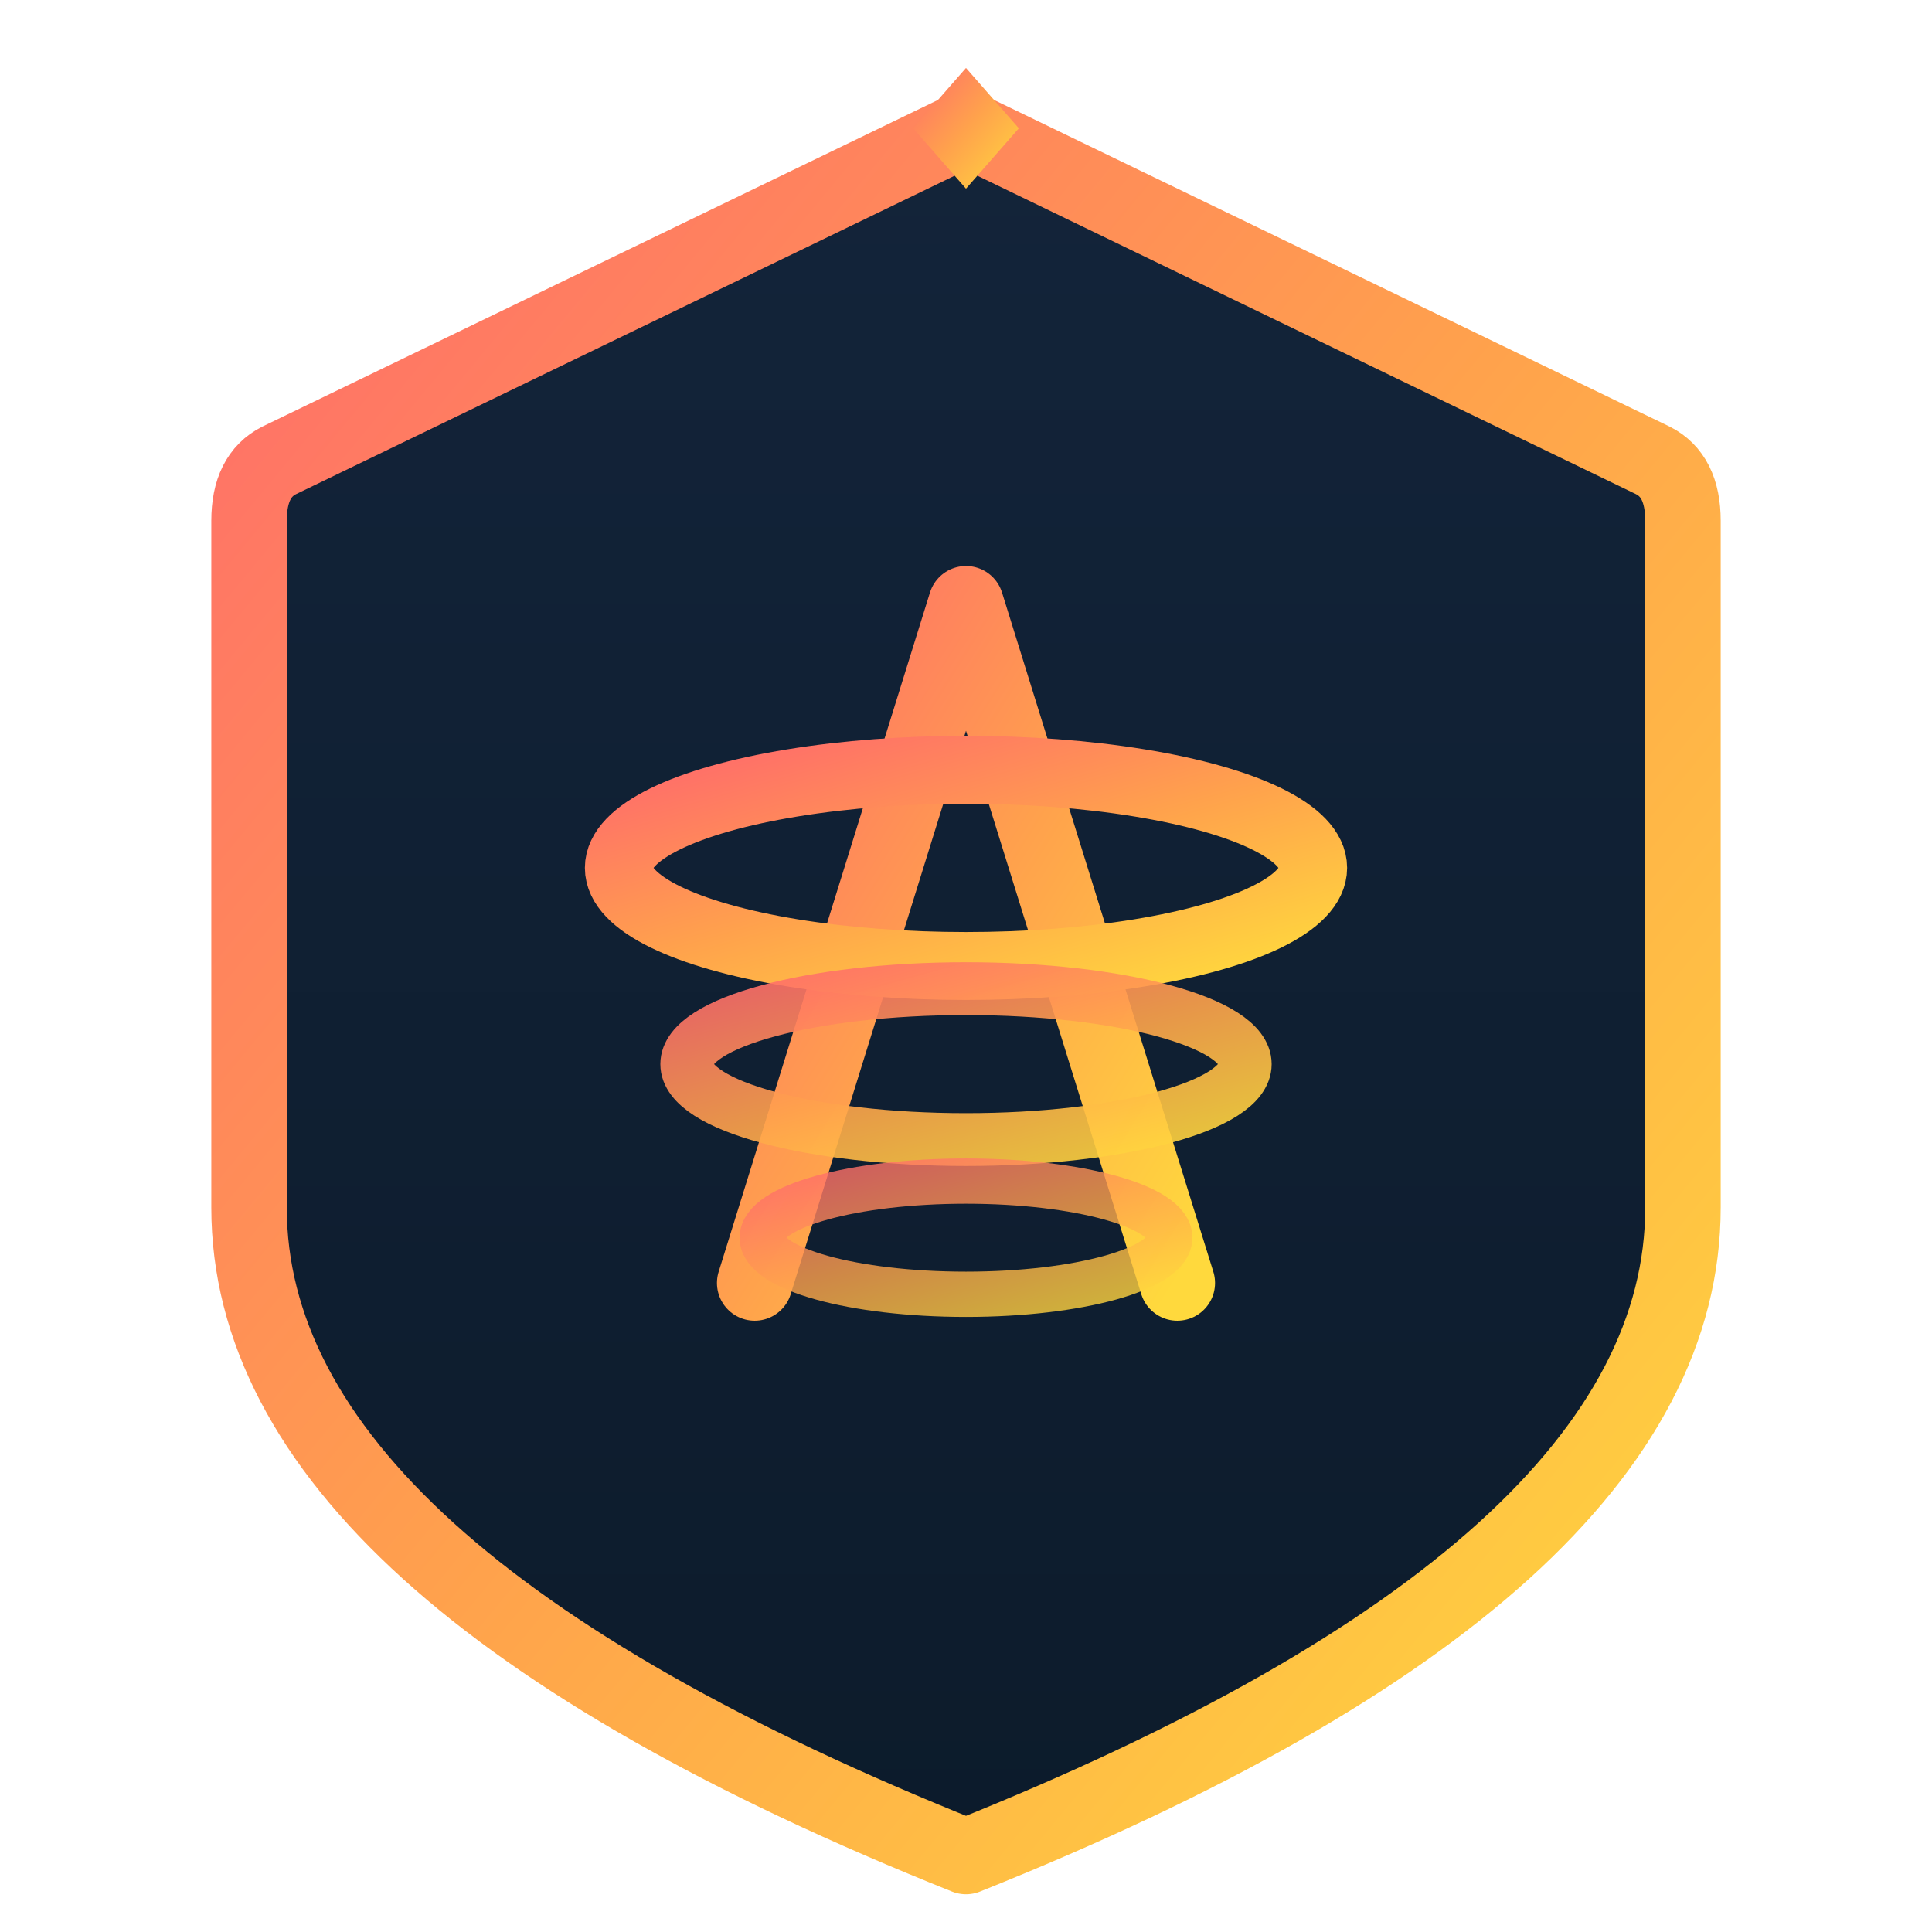 <?xml version="1.0" encoding="UTF-8"?>
<svg width="512" height="512" viewBox="0 0 512 512" fill="none" xmlns="http://www.w3.org/2000/svg" role="img" aria-label="PrepArena icon v3">

<defs>
  <!-- Chrome gradient (same range) -->
  <linearGradient id="chromeGrad" x1="0%" y1="0%" x2="100%" y2="100%">
    <stop offset="0%" stop-color="#FF6B6B"/>
    <stop offset="50%" stop-color="#FFA24C"/>
    <stop offset="100%" stop-color="#FFD93D"/>
  </linearGradient>

  <!-- Deep navy for shield fill -->
  <linearGradient id="inkFill" x1="50%" y1="0%" x2="50%" y2="100%">
    <stop offset="0%" stop-color="#13243A"/>
    <stop offset="100%" stop-color="#0C1B2B"/>
  </linearGradient>

  <!-- Soft drop shadow -->
  <filter id="softShadow" x="-20%" y="-20%" width="140%" height="140%">
    <feDropShadow dx="0" dy="8" stdDeviation="8" flood-color="#000" flood-opacity="0.25"/>
  </filter>
</defs>


<!-- Outer shield -->
<path id="shieldPath" d="
  M256,34
  L438,122
  Q446,126 446,138
  V320
  Q446,416 256,492
  Q66,416 66,320
  V138
  Q66,126 74,122
  Z"
  fill="url(#inkFill)"
  stroke="url(#chromeGrad)"
  stroke-width="20"
  stroke-linejoin="round"
  filter="url(#softShadow)"
/>


<clipPath id="shieldClip">
  <path d="
    M256,46
    L424,126
    V318
    Q424,406 256,478
    Q88,406 88,318
    V126
    Z"/>
</clipPath>


<g clip-path="url(#shieldClip)">
  <!-- 'A' uprights -->
  <path d="M200,340 L256,160 L312,340" stroke="url(#chromeGrad)" stroke-width="20"
        stroke-linecap="round" stroke-linejoin="round" fill="none"/>
  <!-- cross-bar as an ellipse (arena rim) -->
  <ellipse cx="256" cy="230" rx="92" ry="26" fill="none" stroke="url(#chromeGrad)"
           stroke-width="18"/>
  <!-- extra tiers -->
  <ellipse cx="256" cy="282" rx="74" ry="20" fill="none" stroke="url(#chromeGrad)"
           stroke-width="14" opacity="0.9"/>
  <ellipse cx="256" cy="328" rx="54" ry="15" fill="none" stroke="url(#chromeGrad)"
           stroke-width="12" opacity="0.8"/>
</g>


<!-- Spark (torch) at apex -->
<path d="M256,18 L270,34 L256,50 L242,34 Z" fill="url(#chromeGrad)"/>

</svg>
